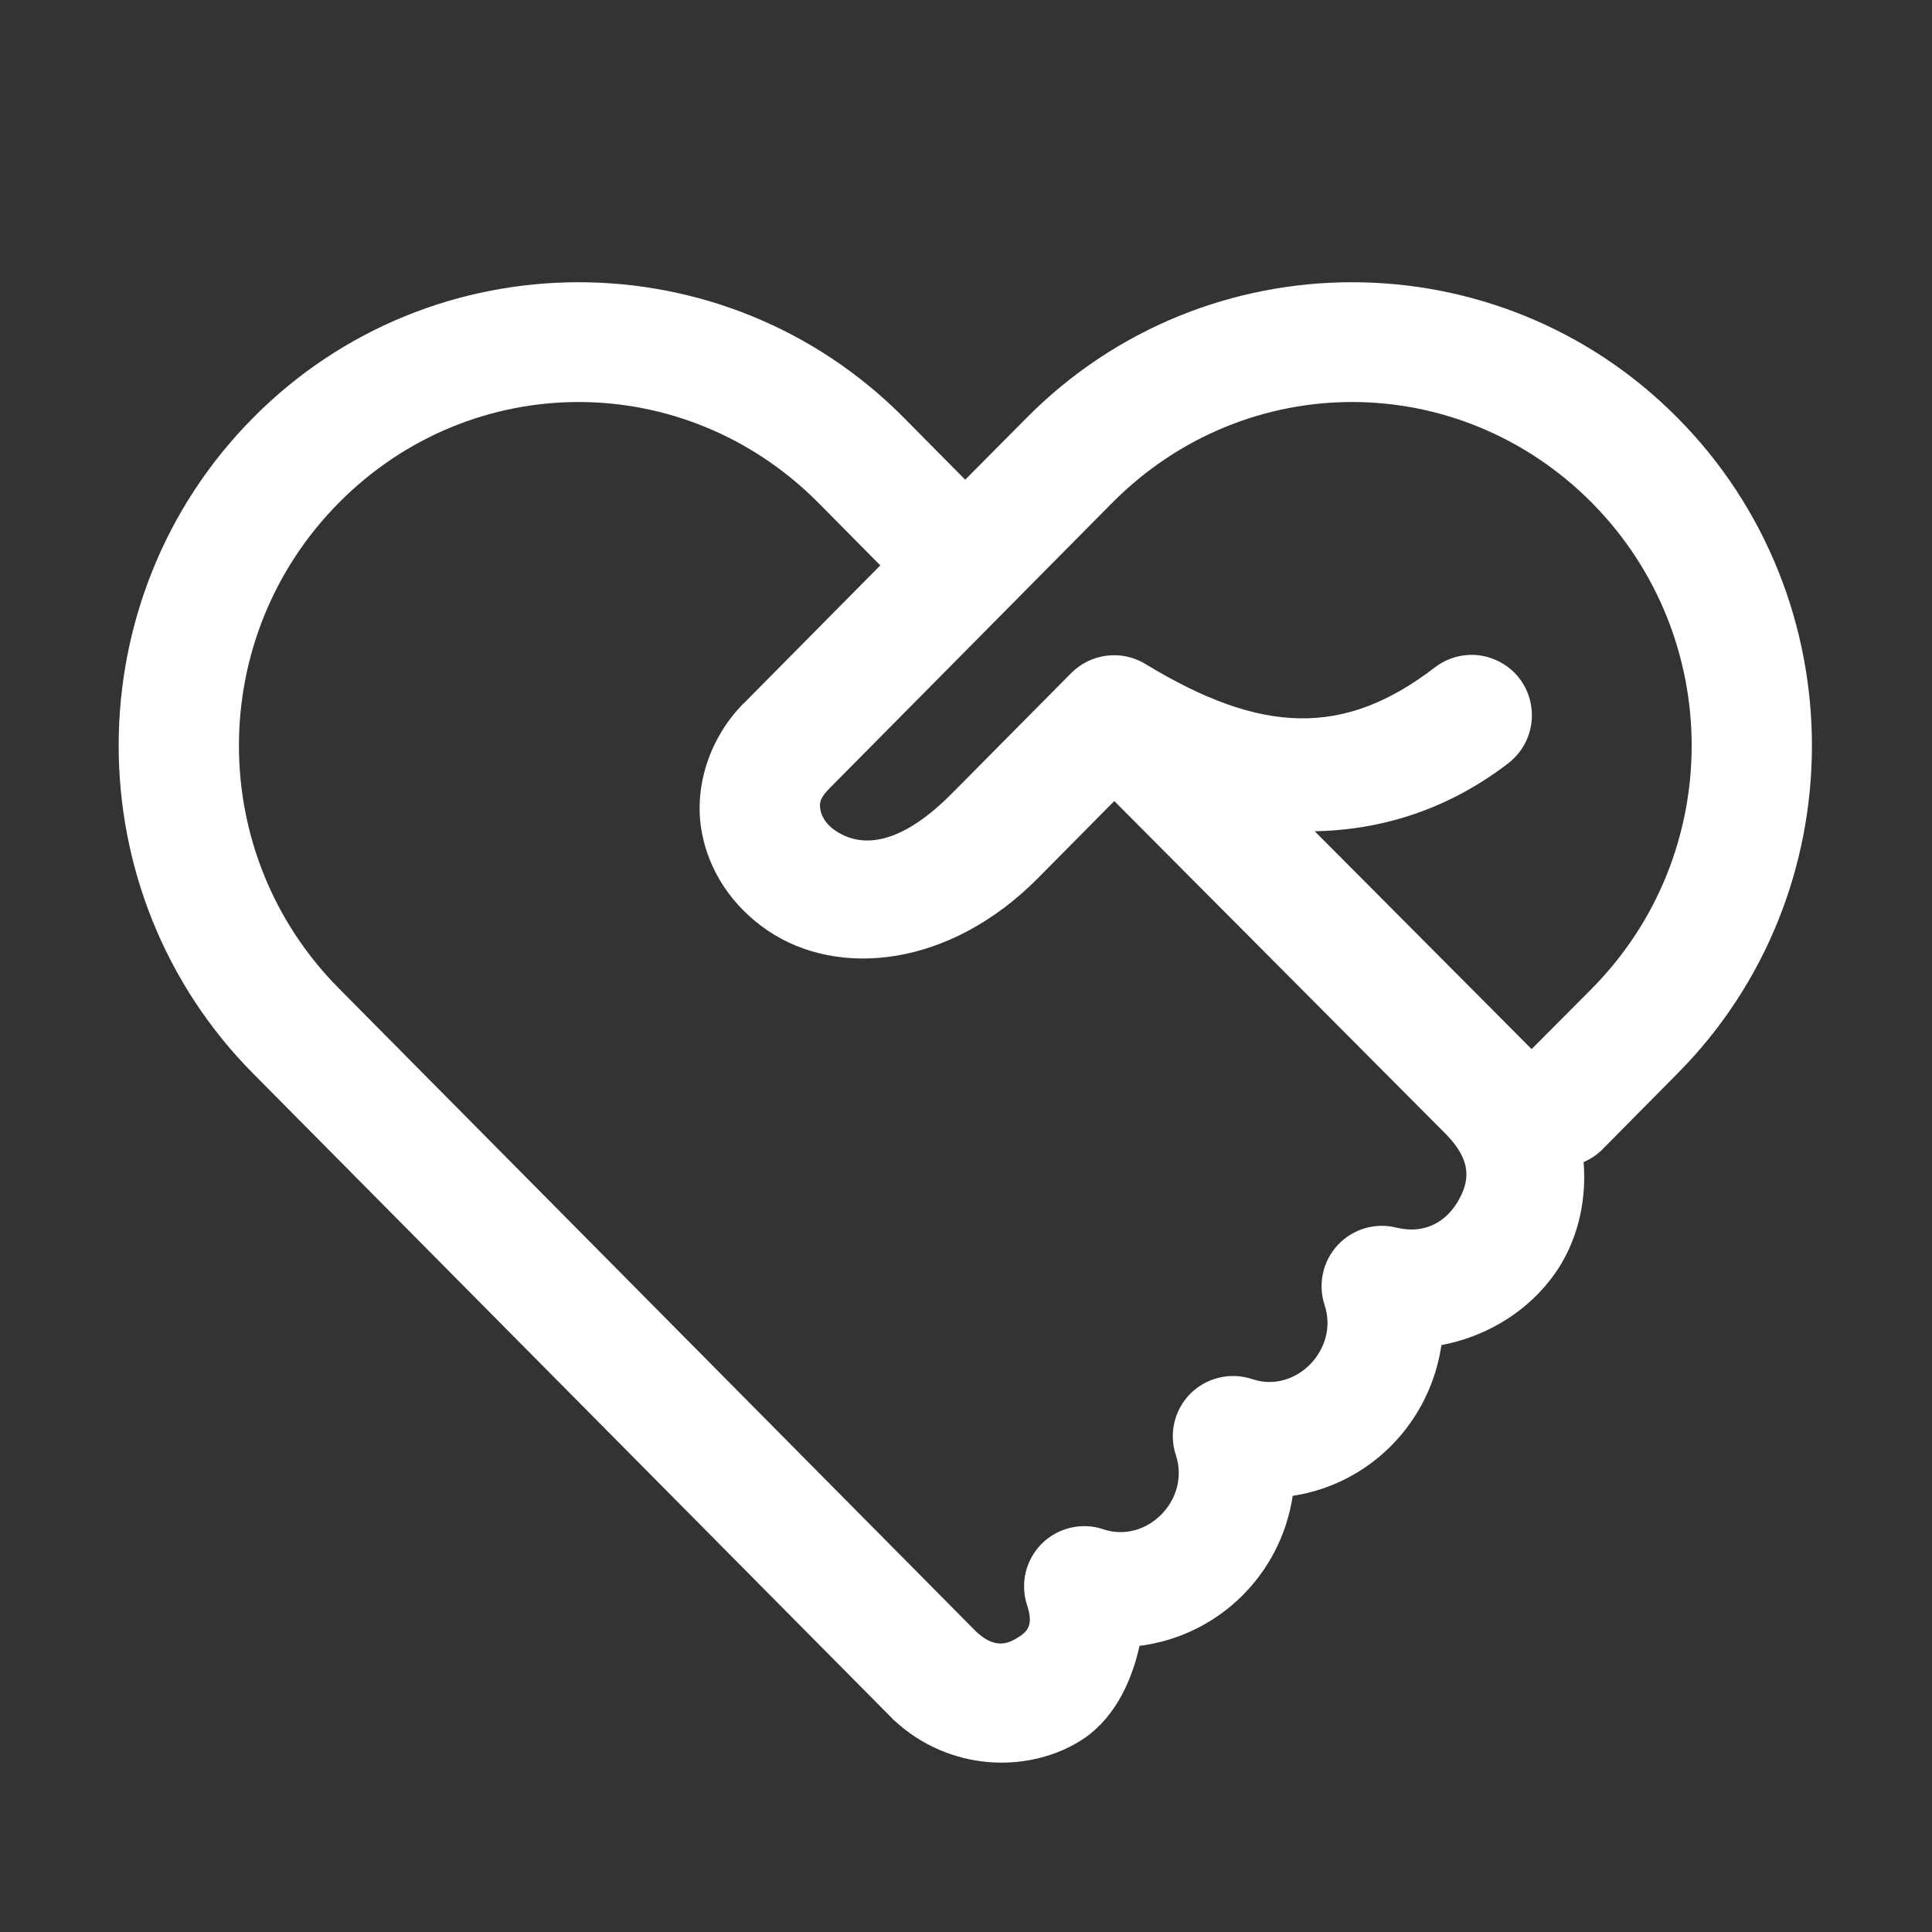 <?xml version="1.0" encoding="UTF-8"?>
<svg xmlns="http://www.w3.org/2000/svg" xmlns:xlink="http://www.w3.org/1999/xlink" viewBox="0 0 48 48" width="48px" height="48px">
<rect x="0" y="0" width="48" height="48" fill="#333333" stroke="none"/>
<g id="surface37901987">
<path style=" stroke:none;fill-rule:nonzero;fill:rgb(100%,100%,100%);fill-opacity:1;" d="M 14.375 7.012 C 11.441 7.012 8.508 8.137 6.285 10.383 C 1.836 14.871 1.836 22.176 6.285 26.668 L 22.18 42.707 C 22.195 42.727 22.215 42.742 22.234 42.758 C 23.578 43.992 25.492 44.07 26.816 43.266 C 27.625 42.773 28.09 41.883 28.312 40.891 C 30.273 40.641 31.82 39.125 32.117 37.164 C 34.035 36.871 35.527 35.352 35.812 33.418 C 37.07 33.18 38.168 32.438 38.793 31.391 C 39.223 30.664 39.418 29.773 39.344 28.871 C 39.527 28.793 39.695 28.68 39.832 28.535 L 41.68 26.668 C 46.129 22.18 46.129 14.871 41.68 10.383 C 39.457 8.137 36.523 7.012 33.59 7.012 C 30.66 7.012 27.727 8.137 25.504 10.383 L 23.98 11.918 L 22.461 10.383 C 20.238 8.137 17.305 7.012 14.375 7.012 Z M 14.375 9.988 C 16.523 9.988 18.676 10.824 20.332 12.492 L 21.871 14.047 L 18.484 17.469 C 18.48 17.469 18.48 17.469 18.48 17.469 C 17.633 18.324 17.258 19.508 17.418 20.566 C 17.578 21.629 18.207 22.535 19.082 23.125 C 20.828 24.301 23.586 24.039 25.789 21.816 L 27.684 19.902 L 35.922 28.176 C 36.594 28.859 36.504 29.367 36.215 29.859 C 35.922 30.352 35.398 30.672 34.695 30.5 C 34.164 30.367 33.605 30.535 33.234 30.934 C 32.863 31.336 32.738 31.906 32.91 32.426 C 33.273 33.531 32.188 34.625 31.117 34.266 C 30.578 34.082 29.98 34.223 29.578 34.621 C 29.176 35.023 29.035 35.617 29.215 36.156 C 29.578 37.262 28.492 38.355 27.418 37.996 C 26.883 37.812 26.285 37.953 25.883 38.352 C 25.48 38.754 25.34 39.348 25.52 39.887 C 25.684 40.395 25.523 40.543 25.258 40.703 C 24.992 40.863 24.688 40.938 24.262 40.547 L 8.418 24.555 C 5.109 21.219 5.109 15.832 8.418 12.492 C 10.07 10.824 12.223 9.988 14.375 9.988 Z M 33.594 9.988 C 35.742 9.988 37.895 10.824 39.551 12.492 C 42.855 15.832 42.855 21.219 39.551 24.559 L 38.055 26.062 C 38.051 26.062 38.051 26.062 38.051 26.059 C 38.047 26.059 38.047 26.059 38.047 26.059 L 32.664 20.652 C 34.355 20.621 35.992 20.098 37.465 18.969 C 37.895 18.641 38.117 18.113 38.047 17.578 C 37.98 17.043 37.629 16.586 37.129 16.383 C 36.633 16.176 36.062 16.258 35.637 16.59 C 33.395 18.309 31.344 18.254 28.457 16.496 C 27.867 16.137 27.102 16.23 26.613 16.723 L 23.656 19.707 C 22.16 21.219 21.223 20.953 20.754 20.637 C 20.52 20.48 20.406 20.27 20.383 20.117 C 20.359 19.965 20.352 19.844 20.613 19.582 L 27.633 12.492 C 29.289 10.824 31.441 9.988 33.59 9.988 Z M 33.594 9.988 "/>
</g>
</svg>
